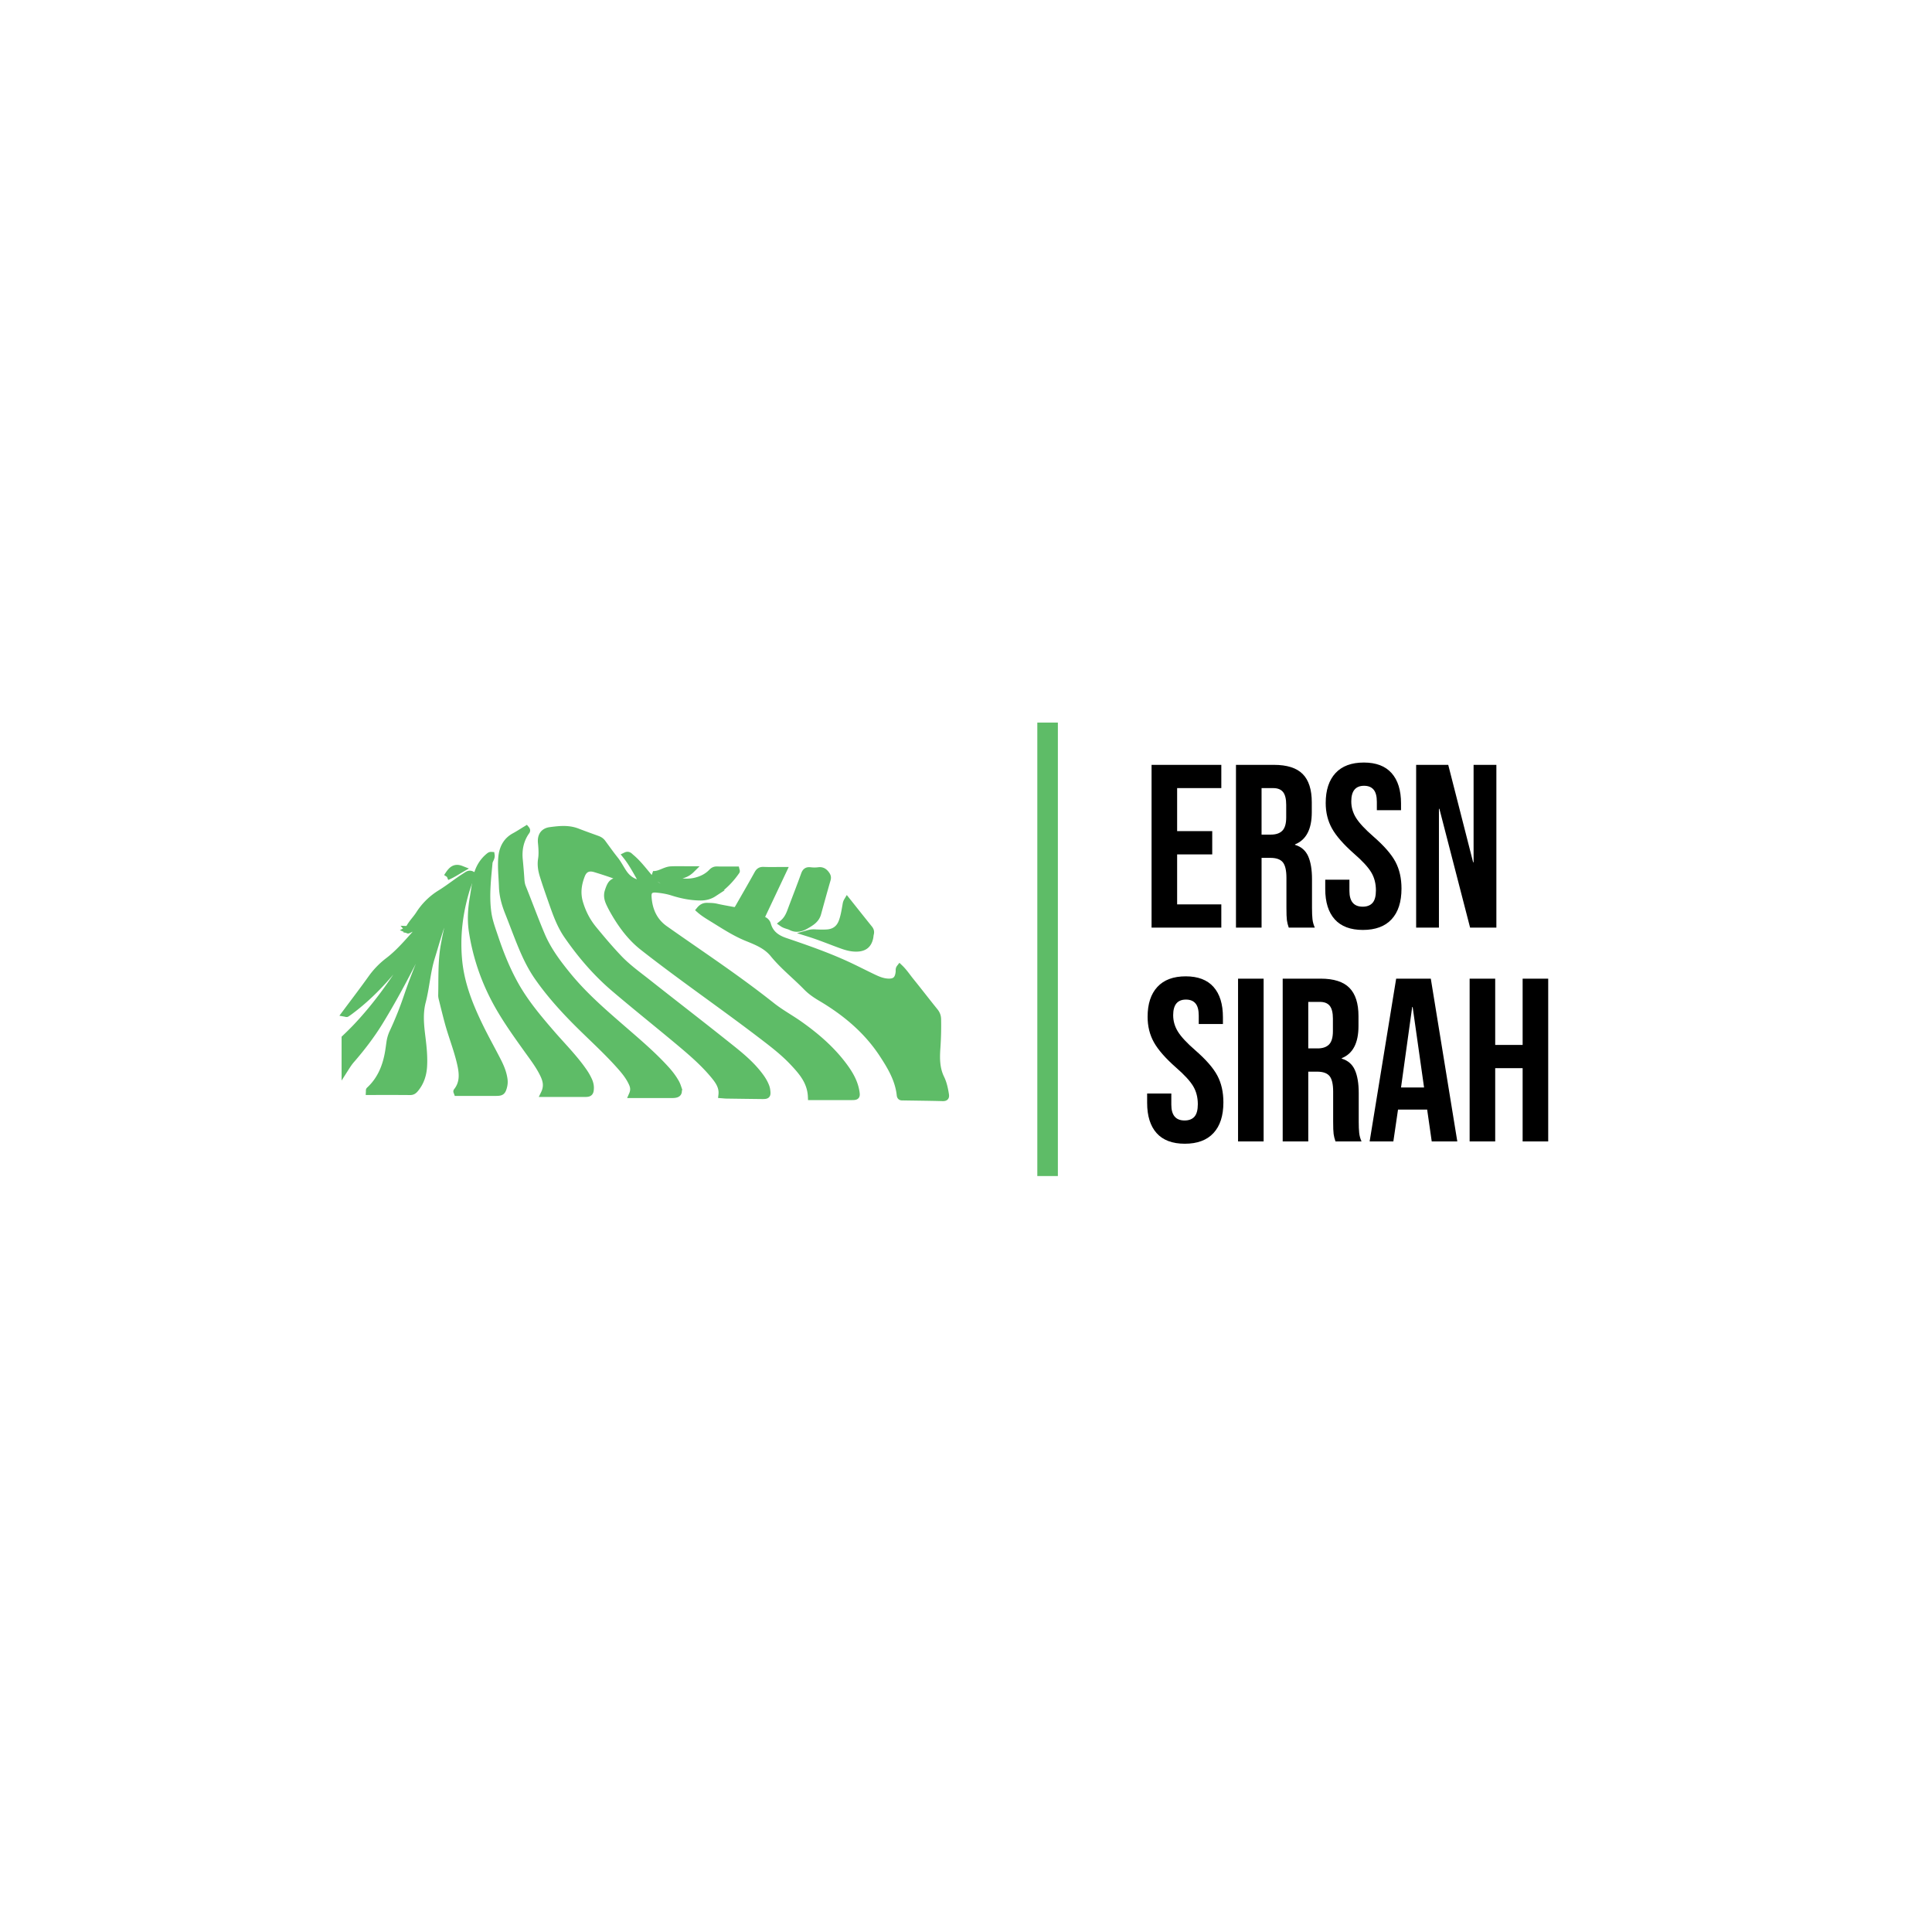 <svg xmlns="http://www.w3.org/2000/svg" xml:space="preserve" width="1500" height="1500" data-id="lg_hr8XYxBOvVAQ1a8cyu" data-version="1" viewBox="0 0 1500 1500"><path fill="#fff" stroke="transparent" d="M0 0h1500v1500H0z"/><g data-padding="20"><g transform="translate(-566.726 -577.554)scale(1.716)"><g fill="#5ebc67" stroke="#5ebc67" stroke-width="5" transform="translate(439.35 394.26)scale(1.86)"><path d="M196.177 144.756v110.302"/>undefined
        undefined</g><path fill="#5ebc67" stroke="#5ebc67" stroke-width="3.02" d="M712.31 819.163c-5.606-7.635-12.675-13.732-20.37-19.168-4.092-2.88-8.51-5.264-12.45-8.387a417 417 0 0 0-12.767-9.712c-11.712-8.604-23.8-16.67-35.666-25.06-4.95-3.503-7.18-8.64-7.511-14.596-.142-2.579 1.08-3.563 3.76-3.316 2.416.227 4.808.601 7.124 1.338 4.15 1.326 8.38 2.196 12.76 2.223 2.144.012 4.188-.499 5.952-1.652a36.5 36.5 0 0 0 10.33-10.096c.065-.085-.053-.293-.126-.607-2.884 0-5.807.045-8.727-.024-1.03-.024-1.698.356-2.383 1.07-1.897 1.977-4.274 3.176-6.89 3.877-5.305 1.413-10.255-.043-15.667-1.99 4.75-.469 9.402.954 13.43-3.036-3.445 0-6.34-.108-9.226.027-2.866.14-5.215 2.353-8.25 2.108 3.31 2.18 6.487 4.328 9.374 6.977-1.586-.194-3.057-.858-4.567-.943-2.274-.133-3.618-1.495-4.97-2.99-.333-.377-.623-.785-.952-1.162-2.87-3.265-5.406-6.828-8.788-9.622-.613-.504-1.126-1.332-2.286-.764 3.053 3.796 5.17 8.127 7.62 12.261l-.324.43c-2.968-.203-5.312-1.36-7.19-3.444a13.6 13.6 0 0 1-1.224-1.585c-1.292-1.945-2.358-4.077-3.78-5.853-1.985-2.485-3.81-5.074-5.69-7.622-.64-.867-1.46-1.33-2.416-1.677-2.972-1.084-5.962-2.132-8.906-3.282-4.068-1.595-8.215-1.133-12.364-.58-2.863.38-4.325 2.32-4.01 5.55.24 2.498.437 5.038.045 7.514-.408 2.58.027 5.03.767 7.408 1.356 4.37 2.899 8.683 4.412 13.008 1.712 4.892 3.56 9.778 6.505 14.04 6.103 8.833 13.077 16.984 21.26 23.954 9.607 8.19 19.489 16.055 29.174 24.157 5.64 4.724 11.247 9.516 15.952 15.224 2.099 2.54 3.962 5.191 3.55 8.8.798.06 1.457.148 2.118.154q8.033.121 16.067.21c2.407.026 2.54-.173 2.225-2.58-.133-1.012-.51-1.927-.945-2.833-.833-1.746-1.966-3.289-3.174-4.796-4.288-5.333-9.697-9.455-14.988-13.67-11.564-9.224-23.293-18.236-34.893-27.414-4.391-3.467-8.967-6.738-12.853-10.802-4.047-4.235-7.82-8.707-11.543-13.234-2.917-3.543-4.916-7.414-6.248-11.826-1.347-4.464-.755-8.59.867-12.7 1.09-2.754 3.152-3.627 6.02-2.766a190 190 0 0 1 7.138 2.301c2.41.837 4.783 1.78 7.175 2.673-.72.332-1.365.33-2.014.332-4.24.027-5.083.75-6.387 4.78-.653 2.015-.2 3.785.619 5.546.67 1.443 1.428 2.838 2.222 4.207 3.428 5.9 7.51 11.352 12.875 15.562 17.419 13.671 35.693 26.201 53.29 39.637 5.053 3.86 10.124 7.69 14.509 12.328 4.14 4.38 8.117 8.882 8.395 15.716l18.223.003c2.328 0 2.446-.14 2.066-2.416-.704-4.225-2.806-7.828-5.28-11.21m-156.885-2.694c-2.622-5.12-5.442-10.135-7.964-15.3-4.69-9.618-8.628-19.397-9.628-30.296-.957-10.443.187-20.488 3.06-30.457.8-2.775 1.836-5.47 2.914-8.133-1.296-.688-2.057.082-2.89.601-3.9 2.437-7.463 5.38-11.362 7.786a30.1 30.1 0 0 0-9.703 9.53c-1.51 2.353-3.612 4.292-4.793 6.874.99.058 1.604-.564 2.208-1.153l.239-.227.02-.018.294-.254c4.6-3.62 8.74-7.77 13.164-11.587.64-.553 1.18-1.344 2.12-1.417.504.943-.215 1.217-.59 1.56-5.595 5.05-10.485 10.762-15.498 16.367-3.452 3.863-6.922 7.752-11.053 10.9a36.8 36.8 0 0 0-7.767 8.032c-3.793 5.313-7.768 10.501-11.715 15.807.35.064.559.172.655.106a27 27 0 0 0 1.634-1.154c8.713-6.493 16.033-14.366 22.668-22.91 3.123-4.016 6.212-8.057 9.317-12.086l.453.725q-3.558 5.726-7.121 11.45c-6.777 10.868-14.252 21.196-23.13 30.48a151 151 0 0 1-4.636 4.575v14.02c.888-1.393 1.755-2.797 2.836-4.045 4.72-5.43 9.099-11.116 12.868-17.25 6.946-11.289 13.05-23.043 18.978-34.884 2.195-4.39 4.587-8.664 7.453-12.66l.507.36c-.84 1.727-1.766 3.418-2.497 5.185-4.128 10.008-8.43 19.944-11.926 30.206a160 160 0 0 1-6.59 16.468 16 16 0 0 0-1.335 4.53c-.193 1.323-.365 2.645-.576 3.965-1.088 6.76-3.52 12.86-8.674 17.616-.084.075-.027.311-.048.7 6.197 0 12.376-.03 18.558.03 1.075.007 1.685-.507 2.295-1.234 2.513-3.014 3.618-6.539 3.826-10.392.236-4.277-.196-8.526-.72-12.76-.672-5.472-1.31-10.836.128-16.377 1.71-6.61 2.093-13.524 4.14-20.083 2.202-7.073 4.045-14.279 7.074-21.074 1.34-3.005 2.826-5.943 4.823-8.673.682 1.12-.064 1.924-.381 2.712-2.85 6.985-4.56 14.287-5.88 21.68-1.33 7.45-.963 15.013-1.145 22.533-.015.495.076 1.005.197 1.485.888 3.564 1.757 7.128 2.709 10.673 1.624 6.034 3.965 11.854 5.43 17.933 1.114 4.617 1.839 9.244-1.474 13.4-.048.063.088.268.193.567 5.802 0 11.657-.006 17.51 0 2.543 0 2.975-.338 3.597-2.754a8.3 8.3 0 0 0 .184-3.225c-.407-3.023-1.585-5.784-2.956-8.453"/><path fill="#5ebc67" stroke="#5ebc67" stroke-width="3.02" d="m514.995 757.117.012-.006q.012-.018.018-.04l-.072-.003Zm-.048.29a.15.15 0 0 0 .08-.046q.016-.024.019-.048l.013-.024q.003-.033-.013-.073v-.006a.3.3 0 0 0-.05-.093l-.336.178c.097.042.208.14.287.112m243.13 74.225c-.404-2.482-.932-4.97-2.02-7.203-2.16-4.4-2.156-9.01-1.827-13.698.296-4.34.414-8.686.32-13.035-.033-1.434-.486-2.506-1.374-3.602-3.627-4.476-7.127-9.057-10.757-13.536-1.658-2.042-3.107-4.273-5.055-6.13-.514.658-.296 1.256-.348 1.802-.34 3.588-1.875 4.878-5.433 4.582-2.117-.179-4.05-.97-5.928-1.855-4.288-2.035-8.498-4.237-12.814-6.2-8.872-4.037-18.08-7.233-27.3-10.364-3.905-1.326-6.808-3.422-7.97-7.517a3.14 3.14 0 0 0-1.498-1.912c-.607-.356-1.353-.61-1.537-1.033l10.195-21.593c-3.304 0-6.142.082-8.972-.033-1.356-.06-2.078.38-2.73 1.57-2.694 4.884-5.5 9.7-8.26 14.542-1.296 2.277-1.29 2.283-3.77 1.812-2.213-.423-4.432-.794-6.628-1.305-1.41-.332-2.811-.326-4.23-.356-1.35-.033-2.384.516-3.308 1.65 1.818 1.596 3.82 2.78 5.774 3.985 5.098 3.132 10.072 6.44 15.69 8.716 4.29 1.736 8.706 3.47 11.802 7.27 4.508 5.532 10.14 9.947 15.093 15.04 1.882 1.93 4.06 3.414 6.379 4.79 11.137 6.576 20.898 14.685 28.05 25.62 3.714 5.672 7.16 11.48 7.879 18.434.11 1.033.836.864 1.473.873 5.935.103 11.872.148 17.81.314 1.404.033 1.482-.486 1.295-1.628m-122.331-5.804c-1.187-2.03-2.64-3.863-4.22-5.596-5.873-6.448-12.508-12.083-19.08-17.788-8.851-7.674-17.727-15.306-25.186-24.423-4.666-5.708-9.06-11.54-11.963-18.4-3.023-7.134-5.656-14.424-8.564-21.603-.471-1.163-.65-2.4-.728-3.666a290 290 0 0 0-.743-8.99c-.405-4.389.435-8.629 2.999-12.383.214-.314.628-.6.078-1.256-1.733 1.051-3.454 2.193-5.263 3.171-3.262 1.76-4.99 4.54-5.654 8.085a18 18 0 0 0-.2 1.488c-.386 4.437.149 8.846.294 13.267.13 4.101 1.193 7.886 2.688 11.633 2.068 5.183 3.968 10.434 6.118 15.587 1.993 4.768 4.25 9.42 7.227 13.69 5.717 8.202 12.44 15.52 19.542 22.51 5.847 5.744 11.905 11.283 17.377 17.408 2.012 2.243 3.954 4.557 5.325 7.25.872 1.698 1.66 3.48.525 6.05l17.978.003c2.87 0 3.473-.782 2.616-3.555a12 12 0 0 0-1.166-2.482"/><path fill="#5ebc67" stroke="#5ebc67" stroke-width="3.02" d="M594.113 820.966c-4.19-5.98-9.356-11.135-14.12-16.629-6.021-6.955-11.955-13.98-16.494-22.037-3.847-6.849-6.78-14.115-9.26-21.544-1.24-3.706-2.645-7.384-3.18-11.292-1.035-7.535-.168-15.015.532-22.51.112-1.227 1.163-2.163.967-3.444-.502-.036-.746.181-1.01.387-3.27 2.645-5.076 6.145-5.837 10.198-.54 2.872-.91 5.777-1.401 8.66-.873 5.06-1.178 10.17-.4 15.234a97.9 97.9 0 0 0 8.998 28.51c4.406 8.972 10.202 17.023 15.982 25.101 2.57 3.597 5.282 7.107 7.203 11.12 1.256 2.615 1.984 5.303.347 8.661 6.496 0 12.515.007 18.53-.003 2.027-.003 2.417-.416 2.483-2.46.04-1.2-.254-2.33-.716-3.413a26 26 0 0 0-2.624-4.54m94.043-64.99c2.334 1.193 4.554.658 6.653-.559 2.3-1.334 4.675-2.642 5.466-5.526 1.407-5.134 2.824-10.268 4.306-15.384.27-.92.112-1.546-.422-2.29-.891-1.243-1.88-1.98-3.54-1.757a15 15 0 0 1-3.75-.003c-1.486-.166-2.178.353-2.7 1.803-1.994 5.557-4.171 11.05-6.228 16.58-.77 2.066-1.73 3.971-3.67 5.53 1.309.915 2.7 1.005 3.885 1.606m11.458 2.625c-1.024-.04-2.033-.145-3.452.253 5.366 1.68 10.17 3.712 15.079 5.466 2.195.786 4.454 1.393 6.849 1.293 3.283-.136 5.08-1.607 5.762-4.826.12-.574.12-1.172.278-1.734.238-.887.036-1.6-.538-2.316-3.3-4.092-6.56-8.214-10.026-12.57-.504.847-.538 1.51-.655 2.16-.441 2.465-.828 4.94-1.71 7.297-1.184 3.146-3.512 4.79-6.825 4.986-1.58.1-3.177.06-4.762-.01M532.48 733.304c2.555-1.06 4.44-2.365 6.46-3.52-3.36-1.324-4.766.862-6.46 3.52"/><path d="M851.28 756.267v-73.64h31.56v10.52h-19.99v19.47h15.88v10.52h-15.88v22.61h19.99v10.52Zm38.19 0v-73.64h17.15q8.94 0 13.05 4.16 4.1 4.15 4.1 12.78v4.52q0 11.47-7.58 14.52v.21q4.21 1.26 5.95 5.16 1.73 3.89 1.73 10.41v12.94q0 3.16.21 5.1.21 1.95 1.06 3.84h-11.79q-.63-1.79-.84-3.36-.21-1.58-.21-5.68v-13.47q0-5.05-1.63-7.05t-5.63-2h-3.99v31.56Zm11.58-42.08h4.2q3.48 0 5.21-1.78 1.74-1.79 1.74-6v-5.68q0-4-1.42-5.79t-4.47-1.79h-5.26Zm45.85 43.13q-8.41 0-12.73-4.78-4.31-4.79-4.31-13.73v-4.21h10.94v5.05q0 7.15 6 7.15 2.94 0 4.47-1.73 1.52-1.74 1.52-5.63 0-4.63-2.1-8.15-2.1-3.53-7.79-8.47-7.15-6.31-9.99-11.41-2.84-5.11-2.84-11.52 0-8.73 4.42-13.52t12.83-4.79q8.31 0 12.57 4.79t4.26 13.73v3.05h-10.94v-3.79q0-3.79-1.47-5.52-1.47-1.74-4.31-1.74-5.79 0-5.79 7.05 0 4 2.16 7.47t7.84 8.42q7.25 6.31 9.99 11.46 2.73 5.16 2.73 12.1 0 9.05-4.47 13.89-4.47 4.83-12.99 4.83m24.09-1.05v-73.64h14.52l11.26 44.08h.21v-44.08h10.31v73.64H995.4l-13.89-53.75h-.21v53.75Zm-104.67 97.78q-8.42 0-12.73-4.78-4.31-4.79-4.31-13.73v-4.21h10.94v5.05q0 7.15 6 7.15 2.94 0 4.47-1.73 1.52-1.74 1.52-5.63 0-4.63-2.1-8.15-2.11-3.53-7.79-8.47-7.15-6.31-9.99-11.42-2.84-5.1-2.84-11.52 0-8.73 4.42-13.51 4.42-4.79 12.83-4.79 8.31 0 12.57 4.79 4.26 4.78 4.26 13.73v3.05h-10.94v-3.79q0-3.79-1.47-5.52-1.47-1.74-4.31-1.74-5.79 0-5.79 7.05 0 4 2.16 7.47 2.15 3.47 7.83 8.41 7.26 6.31 10 11.47 2.73 5.15 2.73 12.1 0 9.04-4.47 13.88t-12.99 4.84m24.09-1.05v-73.64h11.57v73.64Zm20.2 0v-73.64h17.15q8.94 0 13.04 4.16 4.1 4.15 4.1 12.78v4.52q0 11.47-7.57 14.52v.21q4.21 1.26 5.94 5.15 1.74 3.9 1.74 10.42v12.94q0 3.15.21 5.1t1.05 3.84h-11.78q-.63-1.79-.84-3.37-.21-1.57-.21-5.68v-13.46q0-5.05-1.63-7.05t-5.63-2h-4v31.56Zm11.57-42.08h4.21q3.47 0 5.21-1.79 1.73-1.79 1.73-5.99v-5.68q0-4-1.42-5.79t-4.47-1.79h-5.26Zm27.77 42.08 12-73.64h15.67l11.99 73.64h-11.57l-2.1-14.62v.21h-13.15l-2.11 14.41Zm14.2-24.41h10.42l-5.16-36.39h-.21Zm31.04 24.41v-73.64h11.57v29.98h12.41v-29.98h11.57v73.64h-11.57v-33.14h-12.41v33.14Z"/><rect width="200.826" height="217.638" x="264.477" y="263.008" fill="none" rx="0" ry="0" transform="translate(582.99 403.08)"/></g><path fill="transparent" stroke="transparent" stroke-width="1.779" d="M250 554.27h1000v391.46H250z"/></g></svg>